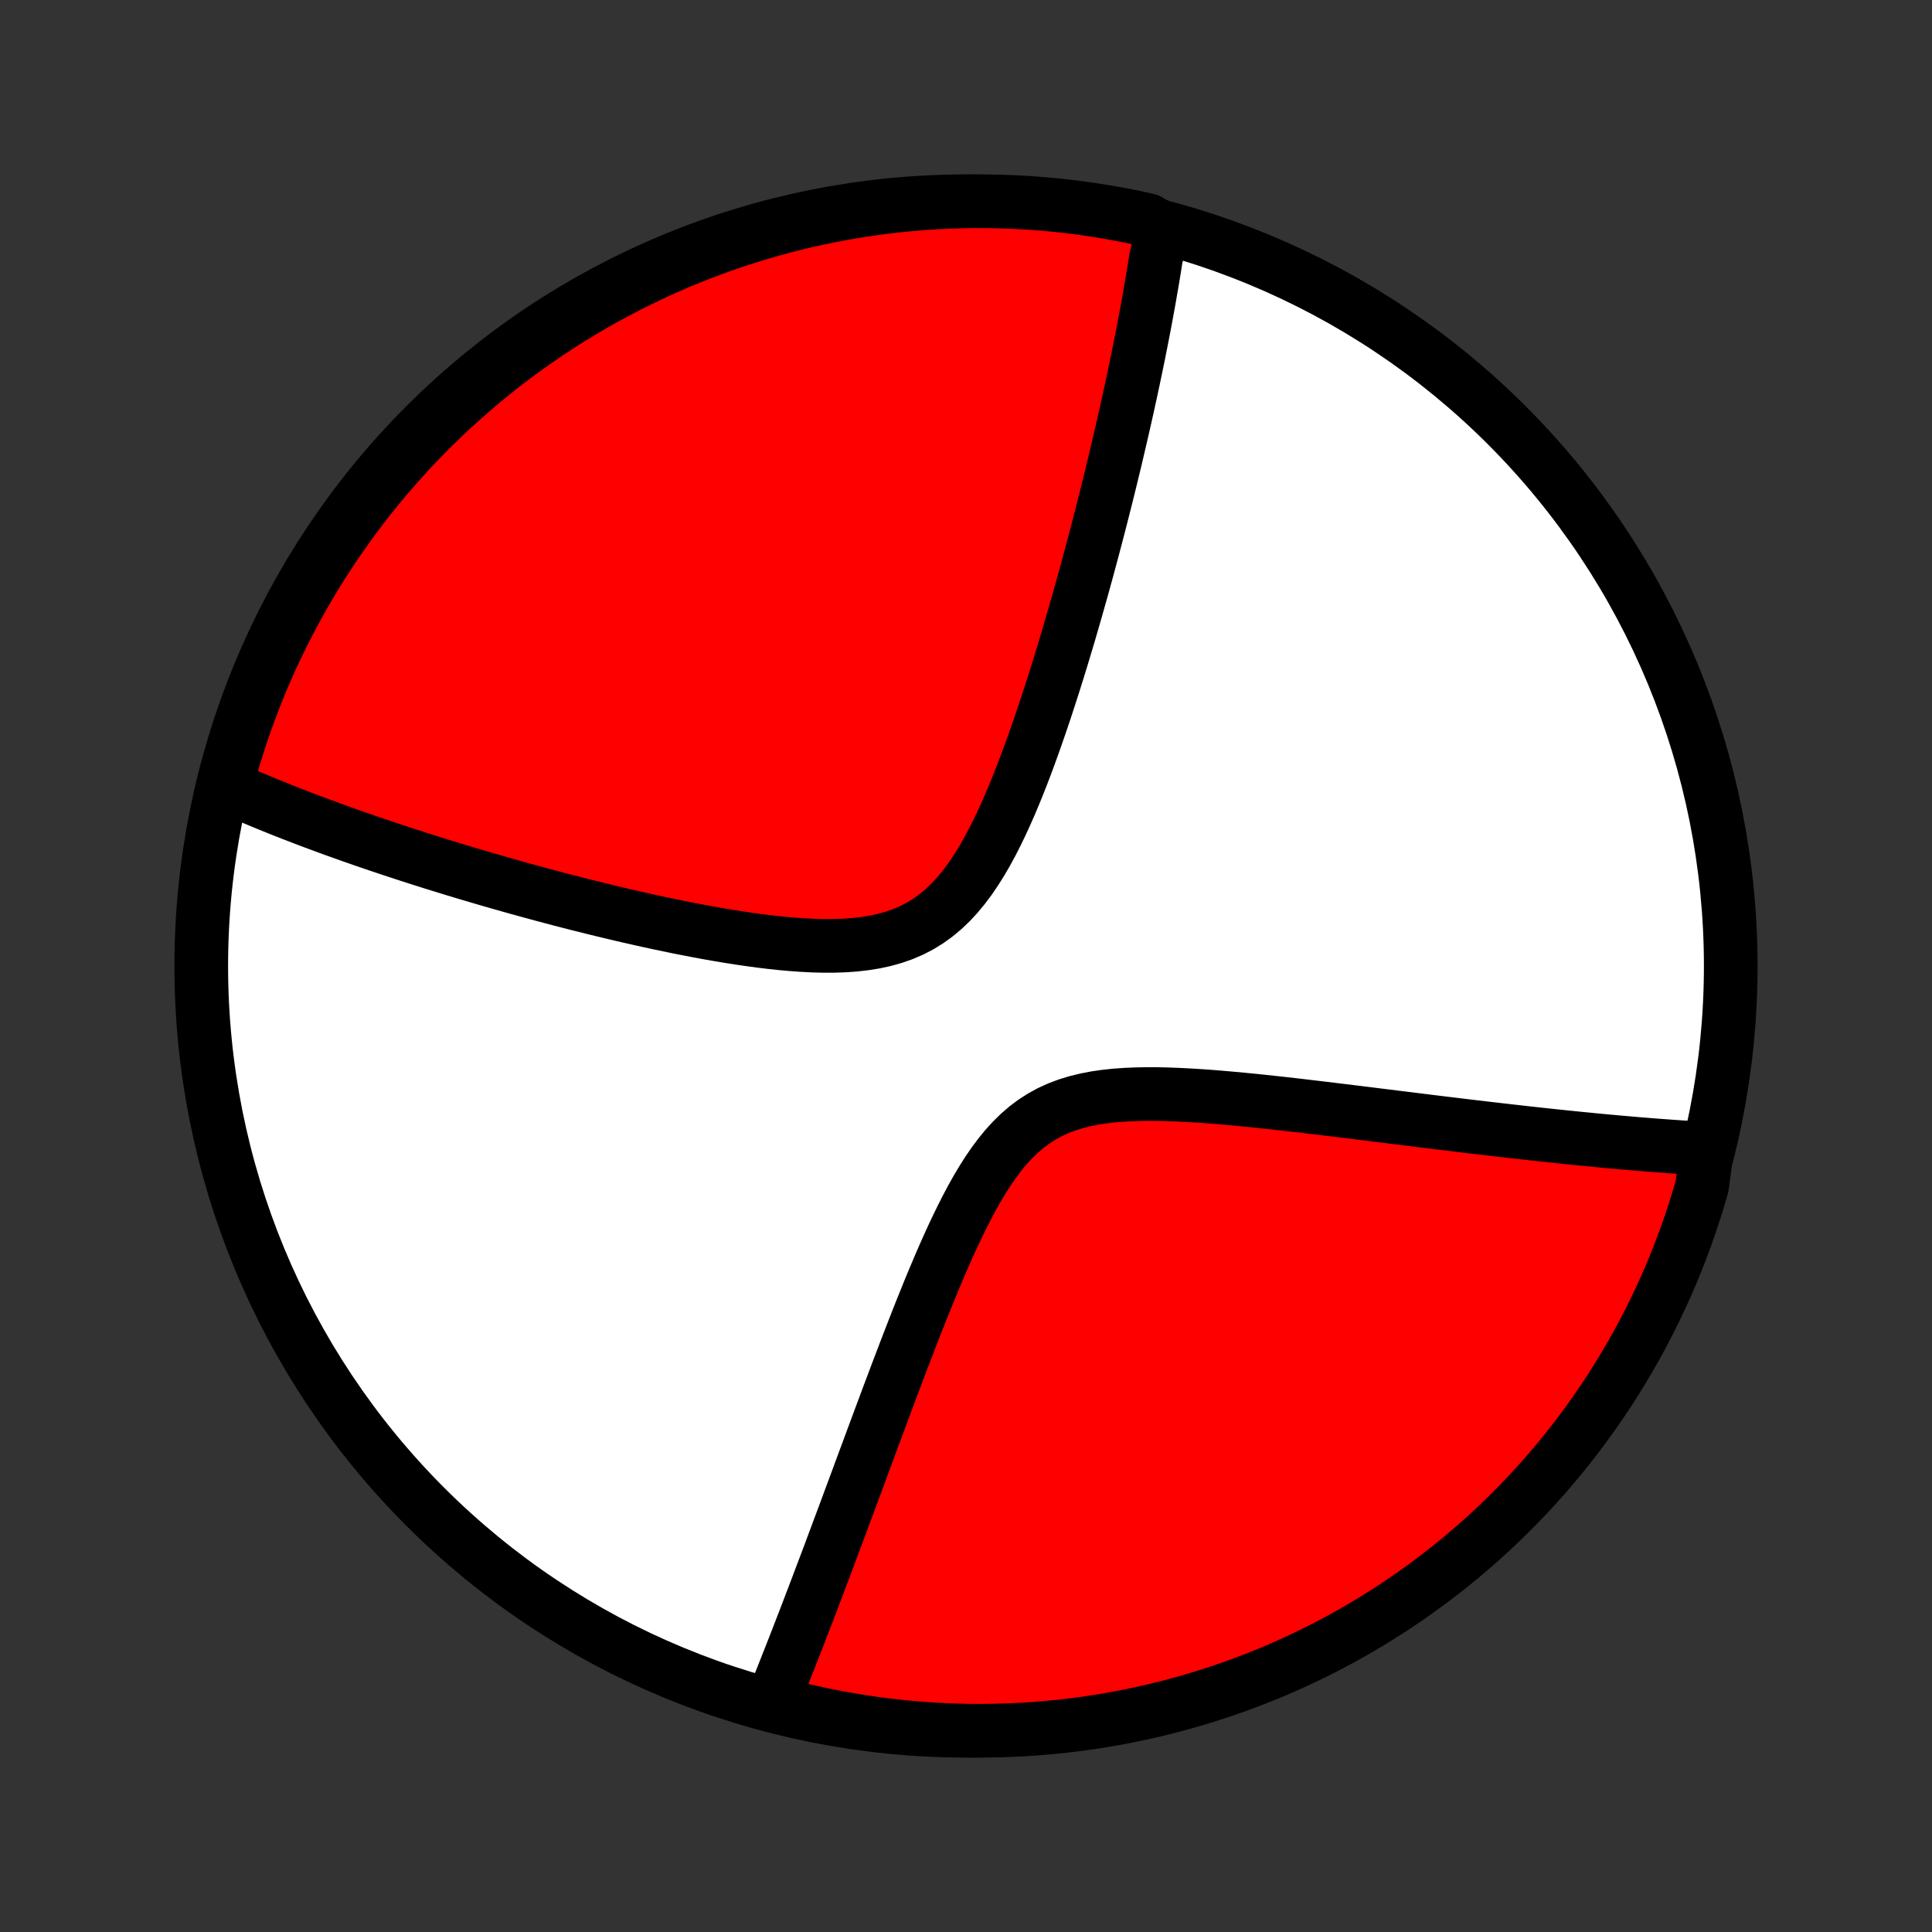 <?xml version="1.0" encoding="utf-8" standalone="no"?>
<!DOCTYPE svg PUBLIC "-//W3C//DTD SVG 1.1//EN"
  "http://www.w3.org/Graphics/SVG/1.1/DTD/svg11.dtd">
<!-- Created with matplotlib (http://matplotlib.org/) -->
<svg height="72pt" version="1.1" viewBox="0 0 72 72" width="72pt" xmlns="http://www.w3.org/2000/svg" xmlns:xlink="http://www.w3.org/1999/xlink">
 <rect x="0" y="0" width="72" height="72" fill="#333333" stroke="none"/>
 <defs>
  <style type="text/css">
*{stroke-linecap:butt;stroke-linejoin:round;}
  </style>
 </defs>
 <g id="figure_1">
  <g id="patch_1">
   <path d="
M0 72
L72 72
L72 0
L0 0
z
" style="fill:none;"/>
  </g>
  <g id="axes_1">
   <g id="PatchCollection_1">
    <defs>
     <path d="
M36 -7.5
C43.558 -7.5 50.808 -10.503 56.153 -15.848
C61.497 -21.192 64.5 -28.442 64.5 -36
C64.5 -43.558 61.497 -50.808 56.153 -56.153
C50.808 -61.497 43.558 -64.5 36 -64.5
C28.442 -64.5 21.192 -61.497 15.848 -56.153
C10.503 -50.808 7.5 -43.558 7.5 -36
C7.5 -28.442 10.503 -21.192 15.848 -15.848
C21.192 -10.503 28.442 -7.5 36 -7.5
z
" id="C0_0_a811fe30f3"/>
     <path d="
M43.268 -63.514
L43.244 -63.335
L43.219 -63.155
L43.194 -62.974
L43.168 -62.793
L43.141 -62.611
L43.086 -62.428
L43.057 -62.244
L43.028 -62.059
L42.998 -61.874
L42.967 -61.687
L42.936 -61.499
L42.903 -61.31
L42.87 -61.12
L42.837 -60.929
L42.803 -60.736
L42.767 -60.542
L42.732 -60.347
L42.695 -60.15
L42.658 -59.952
L42.62 -59.752
L42.581 -59.551
L42.541 -59.348
L42.501 -59.143
L42.46 -58.937
L42.418 -58.728
L42.375 -58.518
L42.331 -58.306
L42.286 -58.092
L42.241 -57.875
L42.194 -57.657
L42.147 -57.436
L42.098 -57.213
L42.049 -56.988
L41.999 -56.76
L41.947 -56.53
L41.895 -56.297
L41.841 -56.061
L41.786 -55.823
L41.73 -55.582
L41.673 -55.338
L41.615 -55.091
L41.556 -54.841
L41.495 -54.588
L41.433 -54.332
L41.37 -54.073
L41.305 -53.81
L41.239 -53.544
L41.171 -53.275
L41.102 -53.002
L41.032 -52.725
L40.96 -52.445
L40.886 -52.161
L40.811 -51.874
L40.734 -51.583
L40.655 -51.287
L40.574 -50.988
L40.492 -50.685
L40.408 -50.379
L40.322 -50.068
L40.233 -49.753
L40.143 -49.434
L40.051 -49.112
L39.956 -48.785
L39.86 -48.454
L39.761 -48.12
L39.659 -47.782
L39.556 -47.44
L39.449 -47.094
L39.34 -46.745
L39.229 -46.393
L39.114 -46.037
L38.997 -45.678
L38.877 -45.317
L38.753 -44.953
L38.626 -44.587
L38.496 -44.219
L38.362 -43.849
L38.225 -43.479
L38.083 -43.108
L37.937 -42.737
L37.786 -42.367
L37.63 -41.998
L37.468 -41.632
L37.301 -41.269
L37.128 -40.911
L36.947 -40.558
L36.759 -40.212
L36.562 -39.874
L36.356 -39.547
L36.141 -39.231
L35.914 -38.928
L35.676 -38.641
L35.426 -38.371
L35.163 -38.12
L34.886 -37.889
L34.596 -37.68
L34.293 -37.493
L33.976 -37.329
L33.647 -37.188
L33.307 -37.069
L32.956 -36.971
L32.596 -36.893
L32.227 -36.834
L31.852 -36.791
L31.471 -36.764
L31.086 -36.751
L30.696 -36.75
L30.305 -36.76
L29.911 -36.78
L29.517 -36.808
L29.122 -36.843
L28.728 -36.885
L28.335 -36.933
L27.944 -36.986
L27.554 -37.043
L27.167 -37.104
L26.782 -37.168
L26.401 -37.235
L26.023 -37.305
L25.648 -37.377
L25.277 -37.45
L24.91 -37.526
L24.548 -37.602
L24.189 -37.68
L23.834 -37.759
L23.485 -37.838
L23.139 -37.918
L22.798 -37.999
L22.461 -38.08
L22.129 -38.161
L21.801 -38.243
L21.478 -38.324
L21.16 -38.406
L20.846 -38.487
L20.536 -38.569
L20.231 -38.65
L19.93 -38.732
L19.634 -38.813
L19.342 -38.893
L19.054 -38.974
L18.77 -39.054
L18.49 -39.134
L18.214 -39.214
L17.942 -39.293
L17.675 -39.372
L17.41 -39.45
L17.15 -39.528
L16.893 -39.606
L16.64 -39.684
L16.39 -39.761
L16.144 -39.837
L15.901 -39.914
L15.661 -39.99
L15.425 -40.066
L15.191 -40.141
L14.961 -40.216
L14.733 -40.291
L14.509 -40.365
L14.287 -40.44
L14.068 -40.513
L13.851 -40.587
L13.637 -40.66
L13.426 -40.734
L13.217 -40.806
L13.01 -40.879
L12.806 -40.952
L12.604 -41.024
L12.404 -41.096
L12.206 -41.169
L12.01 -41.241
L11.816 -41.313
L11.624 -41.384
L11.434 -41.456
L11.246 -41.528
L11.06 -41.6
L10.875 -41.671
L10.692 -41.743
L10.51 -41.815
L10.33 -41.887
L10.152 -41.959
L9.975 -42.031
L9.8 -42.103
L9.625 -42.176
L9.453 -42.248
L9.281 -42.321
L9.111 -42.394
L8.942 -42.467
L8.774 -42.541
L8.607 -42.615
L8.441 -42.689
L8.444 -42.764
L8.575 -43.275
L8.715 -43.755
L8.863 -44.232
L9.019 -44.707
L9.183 -45.179
L9.356 -45.649
L9.536 -46.115
L9.725 -46.579
L9.921 -47.039
L10.126 -47.496
L10.338 -47.949
L10.559 -48.399
L10.787 -48.845
L11.023 -49.287
L11.266 -49.725
L11.517 -50.159
L11.775 -50.589
L12.041 -51.014
L12.314 -51.434
L12.594 -51.85
L12.882 -52.261
L13.176 -52.667
L13.477 -53.068
L13.785 -53.464
L14.1 -53.854
L14.422 -54.239
L14.75 -54.618
L15.085 -54.992
L15.426 -55.36
L15.773 -55.722
L16.127 -56.078
L16.486 -56.428
L16.852 -56.772
L17.223 -57.109
L17.6 -57.44
L17.983 -57.765
L18.371 -58.082
L18.765 -58.394
L19.163 -58.698
L19.567 -58.995
L19.976 -59.285
L20.39 -59.569
L20.808 -59.845
L21.232 -60.114
L21.659 -60.375
L22.091 -60.629
L22.527 -60.876
L22.968 -61.114
L23.412 -61.346
L23.86 -61.569
L24.312 -61.785
L24.768 -61.993
L25.226 -62.193
L25.689 -62.385
L26.154 -62.569
L26.622 -62.745
L27.093 -62.913
L27.567 -63.072
L28.044 -63.224
L28.522 -63.367
L29.003 -63.502
L29.487 -63.628
L29.972 -63.746
L30.459 -63.855
L30.948 -63.956
L31.438 -64.049
L31.93 -64.132
L32.422 -64.208
L32.917 -64.275
L33.411 -64.333
L33.907 -64.382
L34.404 -64.423
L34.901 -64.455
L35.398 -64.479
L35.895 -64.494
L36.392 -64.5
L36.89 -64.497
L37.387 -64.486
L37.883 -64.466
L38.379 -64.438
L38.875 -64.4
L39.369 -64.355
L39.862 -64.3
L40.355 -64.237
L40.846 -64.165
L41.335 -64.085
L41.823 -63.996
L42.309 -63.899
L42.793 -63.793
z
" id="C0_1_038bb79c04"/>
     <path d="
M63.618 -29.188
L63.436 -29.198
L63.253 -29.209
L63.069 -29.22
L62.883 -29.232
L62.696 -29.244
L62.508 -29.257
L62.317 -29.27
L62.125 -29.284
L61.931 -29.298
L61.736 -29.313
L61.538 -29.328
L61.339 -29.344
L61.138 -29.36
L60.935 -29.377
L60.729 -29.395
L60.522 -29.413
L60.312 -29.431
L60.1 -29.45
L59.885 -29.47
L59.669 -29.49
L59.449 -29.511
L59.227 -29.533
L59.003 -29.555
L58.775 -29.577
L58.545 -29.601
L58.312 -29.625
L58.076 -29.649
L57.837 -29.674
L57.595 -29.7
L57.349 -29.727
L57.101 -29.754
L56.849 -29.782
L56.593 -29.811
L56.335 -29.84
L56.072 -29.87
L55.806 -29.901
L55.536 -29.932
L55.262 -29.964
L54.984 -29.997
L54.703 -30.03
L54.417 -30.065
L54.127 -30.1
L53.834 -30.135
L53.535 -30.172
L53.233 -30.209
L52.926 -30.247
L52.615 -30.285
L52.299 -30.325
L51.979 -30.364
L51.655 -30.405
L51.326 -30.445
L50.992 -30.487
L50.654 -30.529
L50.312 -30.571
L49.965 -30.613
L49.614 -30.656
L49.258 -30.699
L48.899 -30.742
L48.535 -30.785
L48.167 -30.828
L47.795 -30.87
L47.419 -30.911
L47.04 -30.952
L46.658 -30.991
L46.273 -31.029
L45.884 -31.065
L45.494 -31.099
L45.102 -31.131
L44.708 -31.159
L44.313 -31.183
L43.917 -31.203
L43.522 -31.218
L43.128 -31.227
L42.735 -31.228
L42.345 -31.221
L41.959 -31.205
L41.577 -31.178
L41.2 -31.138
L40.831 -31.085
L40.469 -31.015
L40.117 -30.929
L39.775 -30.824
L39.444 -30.699
L39.125 -30.554
L38.819 -30.386
L38.526 -30.198
L38.246 -29.988
L37.979 -29.757
L37.724 -29.507
L37.48 -29.239
L37.248 -28.955
L37.026 -28.657
L36.813 -28.346
L36.608 -28.024
L36.411 -27.693
L36.221 -27.354
L36.038 -27.01
L35.86 -26.66
L35.687 -26.307
L35.519 -25.951
L35.355 -25.593
L35.195 -25.234
L35.039 -24.875
L34.887 -24.517
L34.737 -24.16
L34.591 -23.804
L34.448 -23.45
L34.307 -23.099
L34.169 -22.75
L34.034 -22.404
L33.901 -22.061
L33.77 -21.722
L33.642 -21.386
L33.515 -21.054
L33.391 -20.726
L33.269 -20.402
L33.148 -20.082
L33.03 -19.766
L32.914 -19.454
L32.799 -19.146
L32.686 -18.842
L32.575 -18.543
L32.465 -18.248
L32.358 -17.957
L32.251 -17.67
L32.146 -17.387
L32.043 -17.109
L31.942 -16.834
L31.841 -16.563
L31.742 -16.297
L31.645 -16.034
L31.549 -15.775
L31.454 -15.52
L31.36 -15.268
L31.267 -15.02
L31.176 -14.776
L31.086 -14.535
L30.997 -14.297
L30.91 -14.063
L30.823 -13.832
L30.737 -13.605
L30.652 -13.38
L30.568 -13.158
L30.486 -12.94
L30.404 -12.724
L30.323 -12.511
L30.242 -12.301
L30.163 -12.093
L30.085 -11.888
L30.007 -11.686
L29.93 -11.486
L29.853 -11.289
L29.778 -11.093
L29.703 -10.9
L29.629 -10.71
L29.555 -10.521
L29.482 -10.335
L29.409 -10.15
L29.337 -9.968
L29.266 -9.787
L29.195 -9.608
L29.125 -9.431
L29.055 -9.256
L28.985 -9.083
L28.916 -8.911
L28.847 -8.74
L29.226 -8.571
L29.71 -8.317
L30.196 -8.203
L30.684 -8.097
L31.174 -8
L31.665 -7.912
L32.157 -7.832
L32.65 -7.76
L33.145 -7.698
L33.64 -7.643
L34.136 -7.598
L34.633 -7.561
L35.13 -7.533
L35.627 -7.513
L36.124 -7.502
L36.622 -7.5
L37.119 -7.507
L37.616 -7.522
L38.112 -7.546
L38.608 -7.578
L39.103 -7.62
L39.597 -7.669
L40.09 -7.728
L40.581 -7.795
L41.071 -7.871
L41.56 -7.955
L42.047 -8.048
L42.532 -8.149
L43.015 -8.259
L43.496 -8.377
L43.975 -8.504
L44.451 -8.639
L44.925 -8.782
L45.396 -8.934
L45.864 -9.093
L46.33 -9.262
L46.791 -9.438
L47.25 -9.622
L47.706 -9.814
L48.157 -10.015
L48.605 -10.223
L49.049 -10.439
L49.49 -10.663
L49.926 -10.895
L50.358 -11.134
L50.785 -11.381
L51.208 -11.635
L51.626 -11.897
L52.04 -12.166
L52.449 -12.442
L52.852 -12.726
L53.251 -13.016
L53.644 -13.314
L54.032 -13.618
L54.414 -13.93
L54.791 -14.248
L55.163 -14.573
L55.528 -14.904
L55.887 -15.241
L56.24 -15.585
L56.587 -15.936
L56.928 -16.292
L57.263 -16.654
L57.591 -17.022
L57.912 -17.396
L58.227 -17.776
L58.535 -18.161
L58.836 -18.552
L59.13 -18.948
L59.417 -19.349
L59.697 -19.755
L59.97 -20.166
L60.235 -20.582
L60.493 -21.003
L60.744 -21.428
L60.987 -21.858
L61.222 -22.292
L61.45 -22.73
L61.67 -23.172
L61.882 -23.618
L62.086 -24.068
L62.283 -24.522
L62.471 -24.979
L62.651 -25.439
L62.824 -25.903
L62.987 -26.369
L63.143 -26.839
L63.291 -27.311
L63.43 -27.786
z
" id="C0_2_5c6ddce580"/>
    </defs>
    <g clip-path="url(#p1bffca34e9)">
     <use style="fill:#ffffff;stroke:#000000;stroke-width:2.0;" x="0.0" xlink:href="#C0_0_a811fe30f3" y="72.0"/>
    </g>
    <g clip-path="url(#p1bffca34e9)">
     <use style="fill:#ff0000;stroke:#000000;stroke-width:2.0;" x="0.0" xlink:href="#C0_1_038bb79c04" y="72.0"/>
    </g>
    <g clip-path="url(#p1bffca34e9)">
     <use style="fill:#ff0000;stroke:#000000;stroke-width:2.0;" x="0.0" xlink:href="#C0_2_5c6ddce580" y="72.0"/>
    </g>
   </g>
  </g>
 </g>
 <defs>
  <clipPath id="p1bffca34e9">
   <rect height="72.0" width="72.0" x="0.0" y="0.0"/>
  </clipPath>
 </defs>
</svg>
